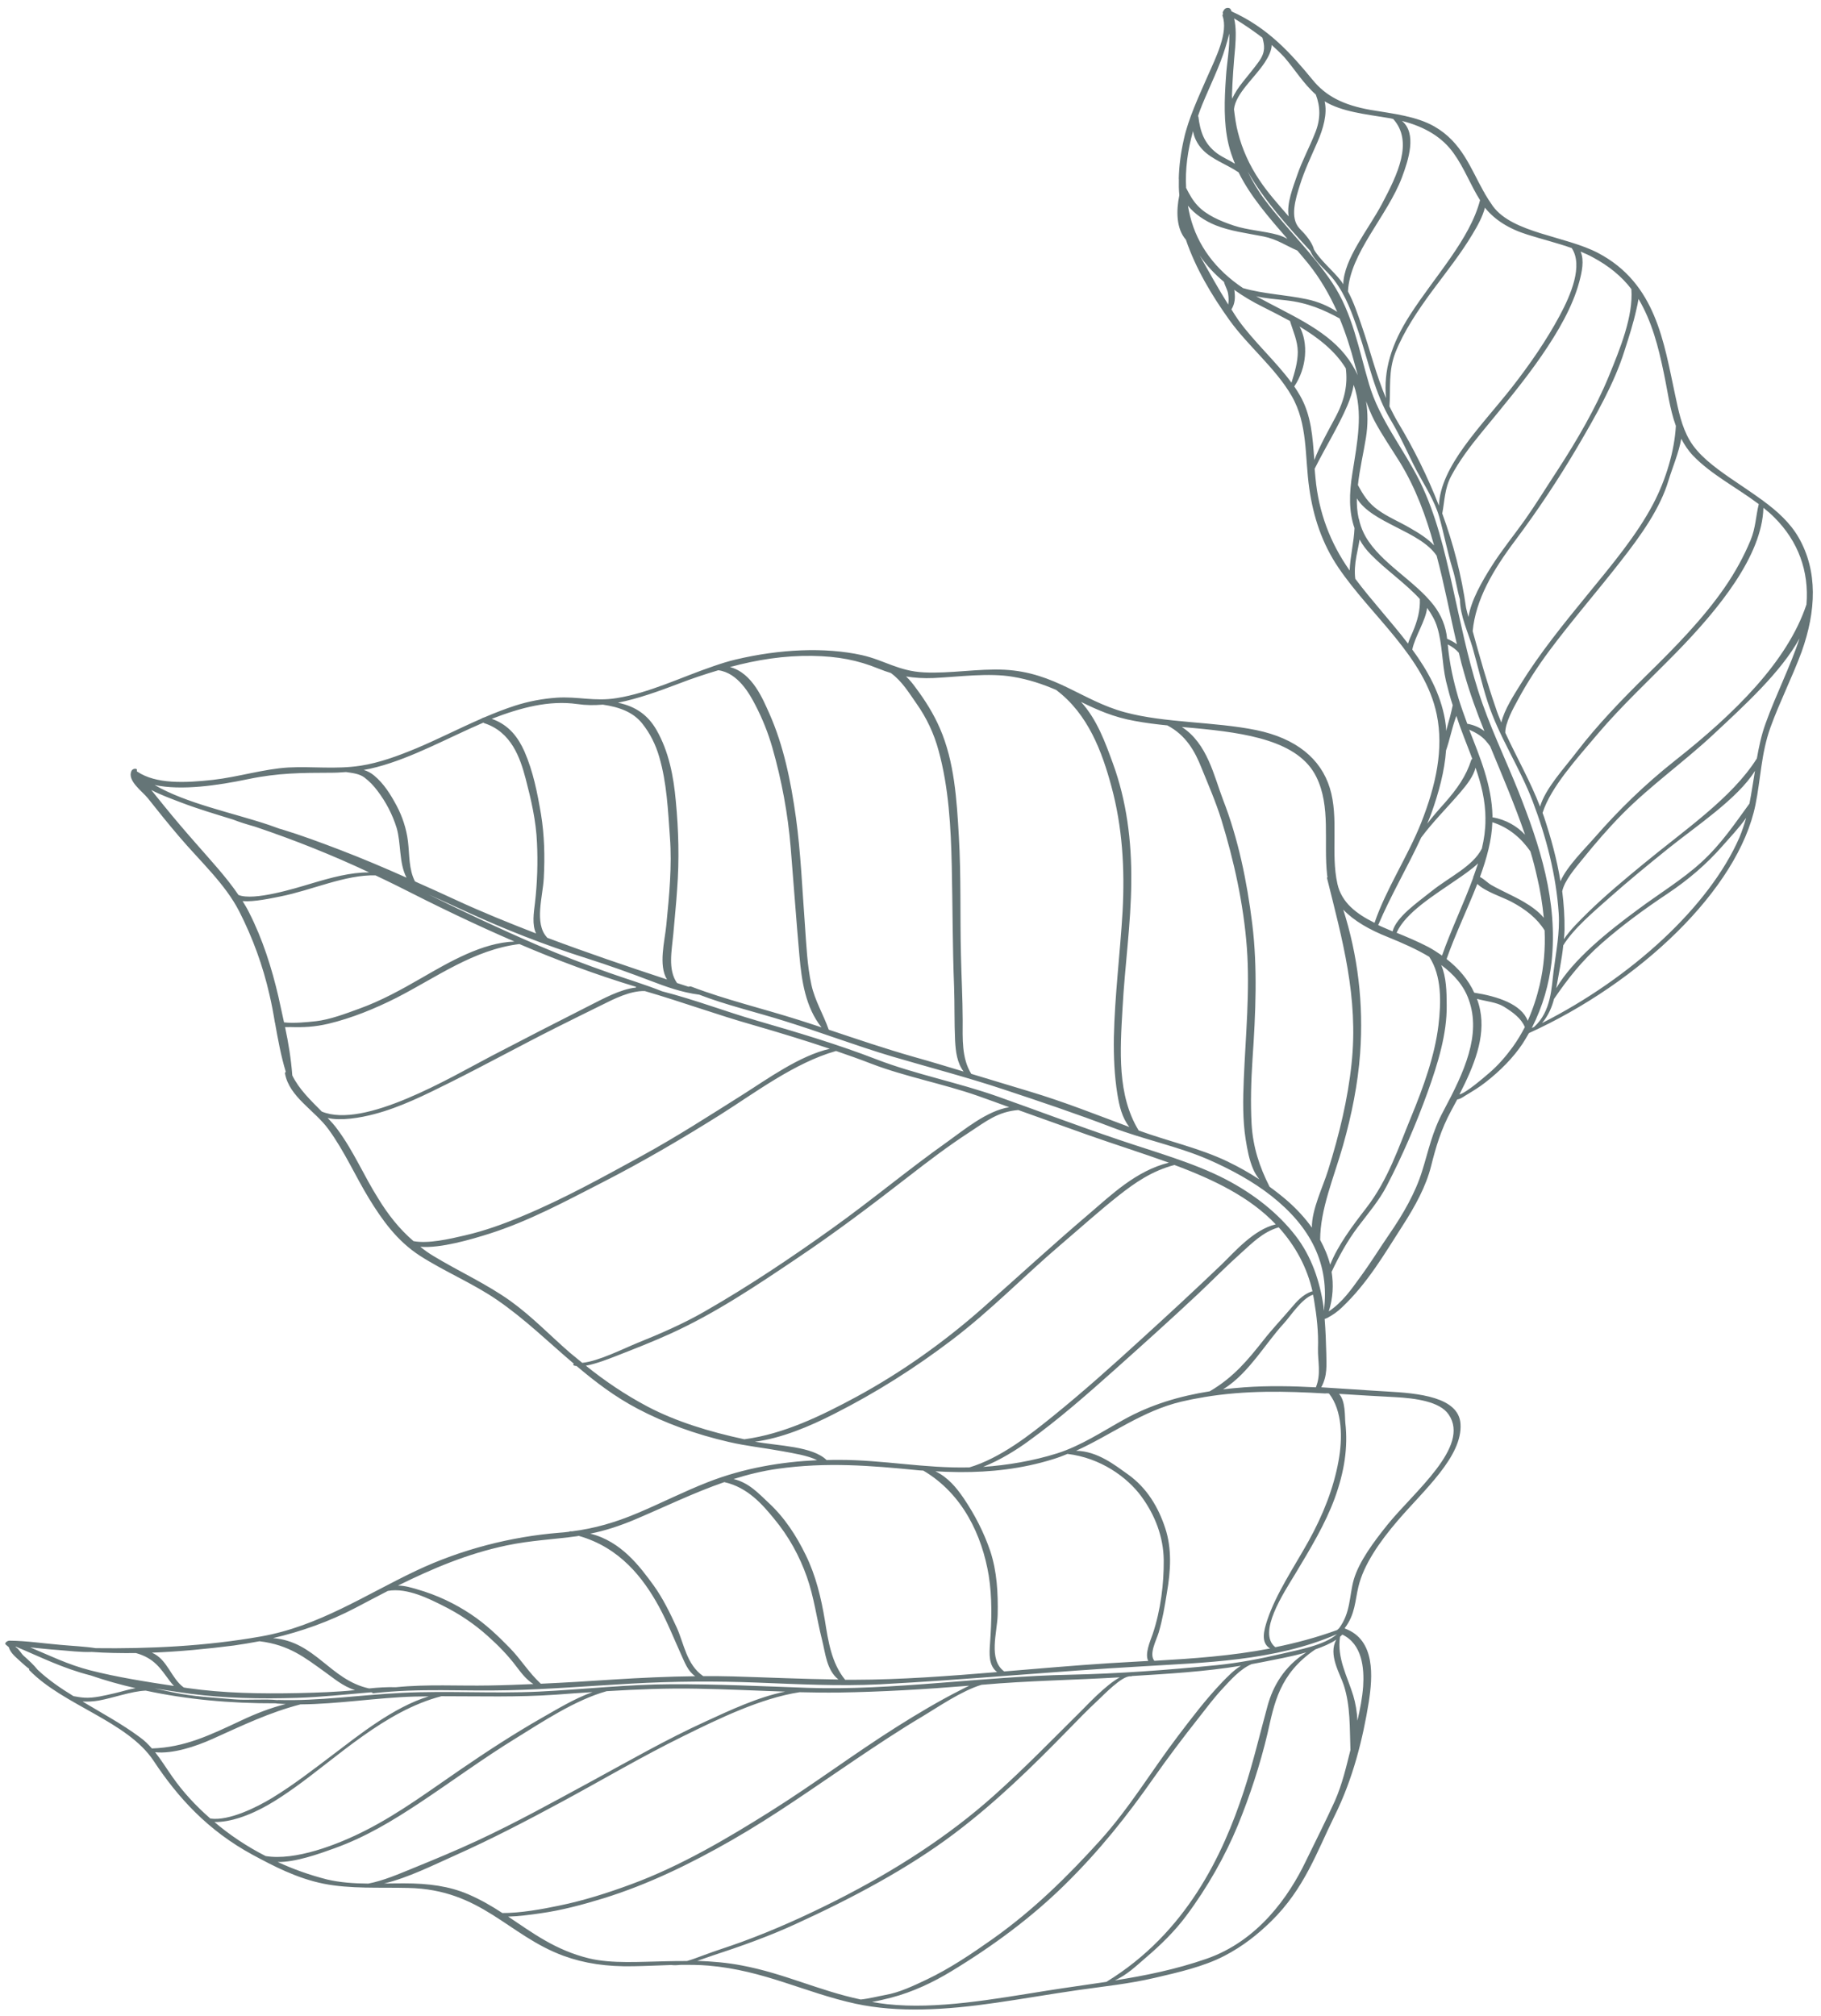 <svg width="159" height="176" viewBox="0 0 159 176" fill="none" xmlns="http://www.w3.org/2000/svg">
<path d="M157.041 46.912C156.311 45.648 155.197 44.629 153.931 43.704C153.922 43.681 153.895 43.664 153.873 43.659C152.948 42.99 151.968 42.34 151.006 41.684C149.65 40.74 148.292 39.731 147.527 38.427C146.814 37.209 146.552 35.813 146.257 34.442C145.273 29.882 144.592 24.739 139.537 22.084C136.681 20.589 132.079 20.359 130.349 17.994C130.092 17.63 129.853 17.259 129.633 16.882C129.625 16.859 129.612 16.824 129.603 16.801C129.595 16.778 129.573 16.773 129.568 16.762C128.403 14.701 127.65 12.412 125.228 11.032C123.667 10.15 121.689 9.93 119.669 9.595C117.285 9.17 115.763 8.391 114.6 6.958C112.706 4.653 110.72 2.434 107.533 0.994C107.508 0.925 107.482 0.855 107.439 0.793C107.37 0.661 107.032 0.64 106.897 0.834C106.761 1.027 106.728 1.105 106.792 1.225C106.746 1.268 106.726 1.328 106.748 1.386C107.256 2.835 106.183 4.981 105.47 6.588C104.661 8.441 103.765 10.338 103.363 12.173C103.103 13.328 102.948 14.483 102.924 15.604C102.928 15.616 102.932 15.627 102.932 15.627C102.92 16.103 102.926 16.572 102.973 17.039C102.69 18.411 102.7 19.965 103.546 20.925C104.394 23.416 105.786 25.759 107.345 27.938C108.982 30.219 111.373 32.133 112.768 34.541C114.207 37.012 113.918 39.839 114.317 42.624C114.668 45.113 115.443 47.46 116.868 49.556C119.737 53.795 124.412 57.335 125.448 62.373C126.07 65.378 125.386 68.533 124.09 71.819C122.929 74.742 121.011 77.627 120.017 80.555C118.432 79.773 117.145 78.79 116.78 77.17C116.168 74.476 116.927 71.412 116.11 68.78C115.322 66.228 113.167 64.45 109.687 63.732C106.008 62.982 101.708 63.126 98.179 62.164C94.467 61.151 92.126 58.695 87.709 58.463C85.44 58.35 82.966 58.808 80.697 58.695C78.45 58.587 77.212 57.626 75.257 57.188C72.024 56.471 68.051 56.666 64.255 57.568C63.588 57.72 62.924 57.936 62.265 58.163L62.246 58.17C59.44 59.129 56.678 60.491 53.83 60.942C51.902 61.254 50.448 60.777 48.596 60.904C47.391 60.991 46.19 61.207 44.972 61.599C44.067 61.89 43.202 62.233 42.345 62.598C42.213 62.633 42.09 62.691 41.971 62.761C40.084 63.581 38.261 64.521 36.347 65.325C34.788 65.972 33.136 66.588 31.475 66.842C29.284 67.171 27.303 66.886 25.176 66.996C23.036 67.123 20.777 67.83 18.598 68.076C16.12 68.353 13.615 68.443 12.006 67.369C11.983 67.364 11.979 67.353 11.957 67.348C11.944 67.313 11.945 67.26 11.955 67.231C11.987 67.036 11.594 67.088 11.494 67.268C11.044 68.126 12.449 69.092 12.912 69.681C13.794 70.799 14.699 71.921 15.636 73.018C17.448 75.156 19.661 77.148 20.898 79.575C22.071 81.881 22.96 84.317 23.532 86.843C23.719 87.638 23.87 88.447 24.002 89.262C24.006 89.274 24.006 89.274 24.011 89.285C24.011 89.285 24.011 89.285 24.015 89.297C24.271 90.734 24.532 92.183 24.953 93.56C24.907 93.603 24.864 93.658 24.886 93.715C25.262 95.763 27.478 96.917 28.685 98.583C30.092 100.515 31.016 102.651 32.245 104.662C33.363 106.478 34.655 108.322 36.678 109.625C38.807 110.993 41.315 112.04 43.38 113.458C45.857 115.157 47.889 117.163 50.1 119.038C50.04 119.099 50.029 119.182 50.141 119.206C50.19 119.228 50.276 119.236 50.339 119.239C51.95 120.6 53.644 121.905 55.686 122.978C58.062 124.23 60.729 125.206 63.656 125.877C65.144 126.224 66.732 126.39 68.28 126.675C69.254 126.856 70.52 127.048 71.353 127.463C68.229 127.609 64.978 128.142 61.836 129.368C59.741 130.185 57.777 131.19 55.721 132.059C53.721 132.907 51.908 133.425 49.936 133.674C49.896 133.676 49.851 133.666 49.81 133.668C49.77 133.669 49.733 133.683 49.701 133.708C49.407 133.75 49.108 133.78 48.806 133.799C44.658 134.136 40.293 135.233 36.336 137.109C31.887 139.218 27.813 141.961 22.813 142.845C17.93 143.712 12.997 143.93 8.354 143.872C7.37 143.721 6.303 143.679 5.277 143.583C3.788 143.459 2.365 143.233 0.832 143.217C0.625 143.214 0.357 143.443 0.503 143.56C0.596 143.643 0.684 143.716 0.772 143.788C0.903 144.316 1.466 144.726 1.875 145.113C2.091 145.309 2.307 145.505 2.559 145.687C2.536 145.735 2.534 145.788 2.587 145.821C5.554 148.859 11.118 150.256 13.407 153.699C15.53 156.914 18.149 159.792 22.058 161.91C23.882 162.893 25.924 163.966 28.261 164.434C30.576 164.897 33.118 164.741 35.637 164.802C42.041 164.937 44.351 168.948 49.212 170.732C51.043 171.398 52.984 171.683 55.298 171.637C56.385 171.619 57.5 171.565 58.601 171.53C58.839 171.56 59.105 171.555 59.381 171.519C60.225 171.512 61.05 171.512 61.86 171.583C66.714 171.995 70.272 173.941 74.688 174.906C78.428 175.712 82.587 175.463 86.936 174.83C89.308 174.488 91.712 174.067 94.084 173.725C96.319 173.406 98.548 173.181 100.811 172.655C102.788 172.195 105.097 171.679 106.915 170.728C108.528 169.89 109.821 168.855 110.977 167.727C113.913 164.862 115.006 161.584 116.527 158.517C118.143 155.258 118.998 151.779 119.516 148.567C119.852 146.377 120.118 143.153 117.447 142.165C117.443 142.154 117.421 142.149 117.412 142.126C118.335 140.925 118.312 139.73 118.609 138.51C119.063 136.59 120.458 134.589 122.005 132.781C124.287 130.103 127.725 127.147 127.523 124.277C127.353 121.945 123.849 121.615 121.07 121.465C119.175 121.358 117.285 121.211 115.367 121.1C115.921 120.074 115.813 119.158 115.806 118.179C115.783 117.154 115.741 116.136 115.663 115.13C115.722 115.122 115.758 115.109 115.809 115.077C115.827 115.071 115.845 115.064 115.881 115.051C116.366 114.795 116.793 114.495 117.158 114.14C119.445 111.983 120.941 109.357 122.457 107.01C123.564 105.298 124.515 103.55 124.951 101.808C125.372 100.136 125.808 98.617 126.721 96.936C126.891 96.612 127.066 96.299 127.237 95.975L127.255 95.969C127.273 95.962 127.295 95.967 127.332 95.954C127.526 95.922 127.907 95.665 127.939 95.64C128.548 95.274 129.176 94.901 129.719 94.467C131.02 93.455 132.131 92.317 132.933 91.121C133.13 90.814 133.323 90.495 133.498 90.182C143.177 85.784 151.771 77.622 153.274 70.269C153.742 67.992 153.762 65.786 154.592 63.482C155.382 61.296 156.497 59.096 157.306 56.903C158.582 53.336 158.738 49.864 157.041 46.912ZM153.567 44.007C153.306 45.044 153.303 46.053 152.856 47.145C152.275 48.548 151.522 49.935 150.577 51.3C148.728 53.977 146.311 56.456 143.773 58.94C141.572 61.105 139.479 63.282 137.702 65.593C136.545 67.114 134.952 68.795 134.469 70.411C133.619 68.196 132.427 66.119 131.435 63.968C131.412 63.114 132.135 61.816 132.556 61.047C133.318 59.631 134.242 58.207 135.264 56.826C137.216 54.203 139.454 51.633 141.477 49.036C143.308 46.706 144.968 44.359 145.689 41.925C146.018 40.849 146.584 39.517 146.8 38.3C147.075 38.828 147.4 39.324 147.835 39.78C149.403 41.419 151.686 42.587 153.567 44.007ZM145.265 32.515C145.596 34.042 145.784 35.688 146.328 37.177C146.21 39.34 145.474 41.846 144.342 43.999C142.93 46.687 140.749 49.302 138.65 51.861C136.51 54.474 134.42 57.056 132.76 59.743C132.229 60.604 131.338 61.95 131.088 63.075C130.914 62.654 130.74 62.234 130.607 61.811C129.846 59.616 129.205 57.351 128.586 55.091C128.849 52.365 130.312 49.816 132.341 47.125C134.325 44.478 136.13 41.738 137.723 39.037C139.363 36.24 140.948 33.463 141.836 30.639C142.223 29.438 142.609 28.237 142.874 27.041C142.95 26.739 143.016 26.414 143.065 26.095C144.241 28.073 144.803 30.289 145.265 32.515ZM142.442 25.237C142.621 27.592 141.467 30.421 140.463 32.868C139.338 35.608 137.693 38.446 135.933 41.143C135.005 42.554 134.139 43.97 133.148 45.379C132.18 46.739 131.081 48.083 130.221 49.456C129.423 50.716 128.437 52.424 128.22 53.864C128.146 53.603 128.067 53.331 128.011 53.064C127.614 50.225 126.899 47.477 125.93 44.822C126.137 43.751 126.129 42.655 126.702 41.569C127.398 40.255 128.341 38.995 129.369 37.743C131.184 35.536 133.053 33.31 134.602 31.056C136.058 28.942 137.322 26.753 137.896 24.594C138.115 23.781 138.349 22.727 138.008 21.962C138.373 22.117 138.739 22.271 139.077 22.462C140.46 23.2 141.605 24.129 142.442 25.237ZM133.383 20.485C134.667 20.892 136.002 21.216 137.235 21.656C138.247 23.183 137.159 25.74 136.188 27.546C135.034 29.695 133.606 31.774 131.975 33.861C129.324 37.223 125.76 40.684 125.64 44.142C124.662 41.634 123.462 39.194 122.051 36.856C121.783 36.404 121.552 35.94 121.32 35.475C121.432 33.916 121.204 32.39 121.846 30.756C122.578 28.918 123.792 27.101 125.104 25.326C126.308 23.709 127.58 22.107 128.564 20.452C129.016 19.711 129.46 18.895 129.655 18.13C130.521 19.201 131.755 19.98 133.383 20.485ZM126.935 13.392C127.858 14.677 128.398 16.155 129.23 17.474C128.336 20.901 125.311 24.086 123.138 27.457C121.439 30.093 120.8 32.354 121.018 34.761C120.15 32.722 119.632 30.569 118.897 28.443C118.548 27.432 118.21 26.391 117.697 25.44C117.859 22.097 121.147 18.842 122.414 15.475C122.999 13.913 123.72 11.648 122.413 10.556C124.438 11.072 125.952 11.998 126.935 13.392ZM121.269 10.306C121.4 10.323 121.534 10.353 121.65 10.389C123.426 12.37 122.033 15.221 120.664 17.802C119.48 20.04 117.337 22.588 117.285 24.819C117.229 24.722 117.172 24.624 117.098 24.534C116.391 23.614 115.321 22.775 114.737 21.797C114.547 21.108 114.017 20.503 113.459 19.935C112.603 19.005 113.118 17.364 113.501 16.152C113.889 14.898 114.475 13.677 115.025 12.416C115.542 11.232 115.913 9.932 115.661 8.847C117.171 9.761 119.226 9.966 121.269 10.306ZM114.887 8.253C115.285 9.285 115.334 10.38 114.82 11.627C114.338 12.85 113.685 14.056 113.266 15.282C112.916 16.3 112.319 17.774 112.521 18.891C111.627 17.856 110.693 16.824 109.955 15.706C109.095 14.424 108.467 13.044 108.094 11.571C107.917 10.916 107.831 10.228 107.744 9.539C107.893 8.138 109.568 6.793 110.45 5.424C110.769 4.941 111.026 4.403 111.038 3.927C111.409 4.263 111.783 4.61 112.121 4.971C113.046 6.034 113.789 7.28 114.887 8.253ZM107.756 1.606C108.631 2.137 109.456 2.7 110.229 3.294C110.411 3.96 110.51 4.513 109.957 5.316C109.522 5.933 109.016 6.524 108.536 7.131C108.14 7.629 107.789 8.136 107.596 8.625C107.585 8.538 107.574 8.45 107.567 8.374C107.611 6.971 107.715 5.56 107.85 4.123C107.908 3.265 107.948 2.413 107.756 1.606ZM107.003 4.119C107.13 3.732 107.23 3.329 107.331 2.926C107.389 4.161 107.116 5.503 107.045 6.72C106.904 8.708 106.831 10.71 107.262 12.568C107.4 13.172 107.606 13.738 107.831 14.297C107.343 13.978 106.74 13.74 106.258 13.379C105.121 12.525 104.792 11.455 104.635 10.178C104.631 10.166 104.622 10.143 104.6 10.138C104.708 9.811 104.833 9.477 104.963 9.155C105.65 7.478 106.5 5.794 107.003 4.119ZM104.17 11.447C104.272 12.064 104.578 12.619 105.012 13.075C105.816 13.92 107.131 14.356 108.146 15.045C109.183 17.152 110.805 18.994 112.412 20.854C112.154 20.713 111.882 20.59 111.582 20.503C110.365 20.162 108.915 20.09 107.739 19.695C106.518 19.29 105.337 18.766 104.595 17.977C104.129 17.493 103.85 16.954 103.566 16.404C103.476 14.801 103.694 13.138 104.17 11.447ZM133.394 89.108C132.845 87.66 130.779 86.975 128.722 86.653C128.21 85.532 127.378 84.553 126.308 83.714C127.066 81.553 128.137 79.343 128.99 77.161C129.69 77.834 131.135 78.288 131.923 78.694C133.2 79.366 134.212 80.161 134.866 81.217C134.935 82.762 134.813 84.35 134.438 85.979C134.196 87.01 133.858 88.062 133.394 89.108ZM128.665 76.495C128.651 76.513 128.618 76.537 128.631 76.572C128.631 76.572 128.635 76.584 128.64 76.595C127.816 78.859 126.697 81.164 125.91 83.415C125.524 83.15 125.143 82.896 124.707 82.663C123.839 82.208 122.889 81.809 121.943 81.422C122.723 79.659 125.241 78.137 127.151 76.812C127.729 76.418 128.472 75.911 129.058 75.369C128.927 75.744 128.796 76.12 128.665 76.495ZM134.795 80.118C134.344 79.563 133.68 79.099 133.049 78.727C132.156 78.203 131.134 77.778 130.223 77.26C129.885 77.069 129.601 76.742 129.222 76.553C129.809 74.938 130.255 73.336 130.304 71.774C131.82 72.254 132.886 73.252 133.625 74.317C133.846 75.034 134.035 75.777 134.201 76.514C134.482 77.68 134.677 78.892 134.795 80.118ZM126.41 56.252C126.793 56.452 127.125 56.684 127.379 56.984C127.517 57.588 127.673 58.185 127.848 58.776C128.331 60.496 128.943 62.17 129.609 63.824C129.202 63.502 128.689 63.283 128.115 63.179C127.853 62.463 127.592 61.748 127.363 61.007C126.906 59.473 126.554 57.887 126.41 56.252ZM128.282 63.694C128.848 63.945 129.341 64.223 129.727 64.658C129.867 64.816 129.99 64.981 130.112 65.145C131.169 67.703 132.263 70.248 133.157 72.865C132.473 72.121 131.478 71.542 130.31 71.34C130.302 71.317 130.308 71.276 130.317 71.246C130.251 68.522 129.23 66.121 128.282 63.694ZM127.209 56.235C126.956 56.052 126.672 55.895 126.355 55.762C126.252 54.687 125.848 53.696 125.181 52.828C123.508 50.678 120.584 49.168 119.245 46.857C119.017 46.456 118.842 46.035 118.723 45.595C118.695 45.461 118.667 45.328 118.62 45.201C118.503 44.655 118.459 44.082 118.474 43.501C119.785 45.678 123.992 46.353 125.439 48.507C126.123 51.058 126.602 53.67 127.209 56.235ZM119.715 48.425C120.998 49.736 122.705 50.906 123.972 52.288C124.016 53.253 123.776 54.178 123.33 55.218C123.206 55.499 123.043 55.846 122.94 56.184C121.478 54.271 119.784 52.456 118.336 50.525C118.257 49.913 118.305 49.254 118.436 48.539C118.53 48.06 118.641 47.575 118.712 47.091C118.966 47.56 119.293 48.004 119.715 48.425ZM125.214 47.608C124.67 47.022 123.893 46.533 123.138 46.103C122.218 45.562 121.174 45.132 120.333 44.523C119.442 43.893 119.014 43.173 118.567 42.342C118.709 40.981 119.047 39.589 119.267 38.213C119.443 37.115 119.443 36.042 119.276 35.017C119.486 35.595 119.711 36.154 119.995 36.704C120.662 37.965 121.484 39.144 122.237 40.36C123.623 42.628 124.516 45.076 125.214 47.608ZM109.679 25.856C110.495 26.055 111.404 26.116 112.308 26.218C114.2 26.429 115.605 27.055 116.97 27.799C117.505 29.095 117.935 30.443 118.301 31.84C118.393 32.147 118.462 32.449 118.553 32.756C118.262 32.129 117.899 31.529 117.444 30.962C115.595 28.668 112.547 27.439 109.679 25.856ZM114.087 26.117C112.275 25.732 110.288 25.66 108.556 25.154C108.556 25.154 108.538 25.16 108.534 25.149C106.131 23.54 104.557 21.433 103.918 18.892C103.845 18.578 103.776 18.277 103.721 17.956C104.315 18.681 105.171 19.272 106.139 19.664C107.42 20.178 108.845 20.351 110.312 20.64C111.514 20.881 112.302 21.457 113.279 21.872C113.576 22.235 113.892 22.59 114.194 22.964C115.286 24.319 116.094 25.738 116.759 27.222C116.001 26.727 115.114 26.331 114.087 26.117ZM107.236 25.662C107.282 25.959 107.292 26.269 107.244 26.588C106.355 25.172 105.562 23.735 104.747 22.292C105.329 23.152 106.04 23.913 106.87 24.605C106.96 24.964 107.186 25.3 107.236 25.662ZM108.133 27.951C107.916 27.638 107.721 27.33 107.522 27.01C107.832 26.504 107.854 25.999 107.799 25.509C107.796 25.444 107.789 25.368 107.763 25.299C108.516 25.835 109.338 26.334 110.268 26.792C111.074 27.191 111.866 27.608 112.636 28.021C112.902 28.918 113.309 29.751 113.316 30.73C113.311 31.621 113.05 32.489 112.765 33.404C111.375 31.517 109.514 29.867 108.133 27.951ZM113.499 34.51C113.339 34.241 113.183 33.984 113.009 33.733C114.106 32.103 114.251 29.957 113.471 28.501C115.137 29.502 116.587 30.648 117.509 32.156C117.685 33.544 117.43 34.88 116.597 36.44C115.935 37.676 115.231 38.915 114.758 40.16C114.614 38.185 114.51 36.26 113.499 34.51ZM114.862 41.745C114.842 41.464 114.804 41.19 114.788 40.921C115.705 39.082 116.852 37.25 117.643 35.404C117.897 34.801 118.102 34.177 118.198 33.592C119.047 36.03 118.513 38.58 118.078 41.343C117.8 43.067 117.764 44.663 118.268 46.101C118.219 47.323 117.884 48.61 117.845 49.802C116.135 47.377 115.138 44.706 114.862 41.745ZM123.315 56.702C123.538 55.56 124.483 54.195 124.607 53.064C124.985 53.593 125.31 54.142 125.492 54.755C125.951 56.236 125.904 57.915 126.253 59.437C126.433 60.156 126.609 60.864 126.844 61.563C126.71 62.214 126.535 62.866 126.343 63.525C126.313 63.614 126.307 63.709 126.281 63.809C126.263 63.476 126.226 63.149 126.171 62.829C125.769 60.542 124.674 58.56 123.315 56.702ZM126.261 65.505C126.582 64.576 126.749 63.678 127.07 62.749C127.104 62.672 127.133 62.582 127.163 62.493C127.26 62.759 127.338 63.031 127.431 63.285C127.435 63.296 127.444 63.319 127.448 63.331C127.494 63.458 127.536 63.574 127.583 63.7C127.895 64.555 128.243 65.396 128.555 66.25C128.5 66.27 128.472 66.306 128.463 66.336C128.022 67.727 127.254 68.845 126.084 70.162C125.555 70.748 125.063 71.32 124.615 71.902C124.735 71.609 124.86 71.329 124.962 71.043C125.636 69.161 126.134 67.304 126.261 65.505ZM124.088 73.115C125.083 71.77 126.355 70.508 127.484 69.193C128.092 68.486 128.666 67.741 128.833 67.012C129.334 68.439 129.702 69.9 129.703 71.484C129.693 71.513 129.687 71.555 129.7 71.589C129.703 71.994 129.67 72.411 129.619 72.836C129.563 73.249 129.485 73.656 129.389 74.071C128.615 75.623 126.54 76.551 124.961 77.821C123.7 78.831 121.933 80.038 121.59 81.302C121.171 81.115 120.738 80.946 120.337 80.752C121.421 78.184 122.914 75.663 124.088 73.115ZM121.221 81.816C122.479 82.325 123.71 82.87 124.793 83.521C125.896 85.186 125.837 87.51 125.597 89.508C125.278 92.137 124.307 94.847 123.202 97.527C122.127 100.118 121.225 102.959 119.276 105.476C118.069 107.029 116.795 108.738 116.144 110.402C115.951 109.648 115.649 108.934 115.27 108.235C115.266 105.567 116.473 102.771 117.26 100.011C118.027 97.31 118.565 94.601 118.758 91.966C119.077 87.584 118.548 83.368 117.287 79.406C118.223 80.386 119.556 81.155 121.221 81.816ZM114.926 67.799C116.226 70.399 115.552 73.523 115.88 76.4C115.879 76.453 115.896 76.499 115.912 76.545C115.884 76.582 115.856 76.618 115.869 76.653C117.182 81.943 118.635 87.052 118.01 92.855C117.688 95.929 116.942 99.028 115.961 102.16C115.528 103.574 114.516 105.605 114.549 107.163C113.957 106.333 113.241 105.56 112.478 104.884C111.962 104.431 111.414 104.003 110.852 103.593C109.963 101.838 109.402 100.132 109.282 98.109C109.181 96.248 109.238 94.37 109.363 92.453C109.636 88.454 109.813 84.477 109.338 80.633C108.882 76.953 108.12 73.228 106.791 69.814C105.996 67.749 105.432 64.906 103.192 63.461C103.556 63.498 103.898 63.53 104.258 63.556C108.828 63.98 113.369 64.664 114.926 67.799ZM114.538 112.728C113.733 113.009 113.199 113.636 112.752 114.165C111.944 115.115 111.063 116.038 110.304 117.009C108.962 118.702 107.738 120.209 105.633 121.449C103.039 121.86 100.5 122.591 98.085 123.943C96.233 124.973 94.357 126.221 92.284 126.873C90.23 127.518 87.939 127.91 85.843 128.047C87.341 127.461 88.881 126.48 89.791 125.807C92.469 123.875 94.904 121.729 97.27 119.622C99.743 117.411 102.23 115.181 104.627 112.932C105.87 111.759 107.041 110.559 108.333 109.407C109.297 108.545 110.251 107.542 111.65 107.136C113.141 108.789 114.135 110.664 114.605 112.743C114.579 112.726 114.556 112.721 114.538 112.728ZM99.66 130.63C100.854 132.261 101.586 134.153 101.611 136.198C101.627 138.22 101.356 140.531 100.644 142.649C100.421 143.28 99.937 144.385 100.26 144.987C99.086 145.049 97.935 145.116 96.765 145.19C93.762 145.384 90.725 145.655 87.68 145.904C86.268 144.862 87.076 142.5 87.111 140.956C87.155 139.043 87.045 137.16 86.468 135.408C85.91 133.767 85.123 132.235 84.137 130.777C83.519 129.877 82.798 128.976 81.671 128.432C82.284 128.47 82.91 128.49 83.532 128.498C83.636 128.5 83.739 128.501 83.843 128.503C86.467 128.513 89.211 128.23 91.933 127.38C92.36 127.251 92.797 127.091 93.207 126.915C96.098 127.26 98.427 128.948 99.66 130.63ZM116.736 142.648C115.629 143.627 113.397 144.011 111.954 144.354C110.035 144.806 108.124 145.164 106.234 145.357C101.913 145.784 97.635 146.103 93.417 146.19C85.838 146.341 77.939 147.59 70.501 147.335C66.55 147.195 62.623 147.006 58.606 147.021C54.814 147.032 50.911 147.475 47.06 147.664C43.025 147.856 39.168 147.576 35.114 147.774C31.484 147.948 27.809 148.505 24.282 148.393C24.263 148.4 24.263 148.4 24.245 148.406C23.044 148.282 21.616 148.438 20.424 148.336C18.655 148.184 16.827 148.093 15.172 147.742C14.616 147.631 14.056 147.508 13.495 147.386C14.524 147.547 15.552 147.708 16.594 147.85C19.605 148.243 22.683 148.31 25.927 148.211C28.048 148.143 30.191 147.91 32.333 147.73C32.374 147.728 32.437 147.731 32.477 147.729C32.494 147.776 32.529 147.815 32.629 147.805C36.608 147.346 40.451 147.644 44.336 147.547C47.895 147.464 51.501 147.168 55.099 146.967C58.861 146.758 62.504 146.736 66.126 146.879C69.639 147.009 73.178 147.208 76.826 147.028C84.397 146.632 92.049 145.892 99.63 145.466C105.036 145.127 111.292 145.028 116.736 142.648ZM113.111 107.858C111.596 105.913 109.523 104.249 107.027 102.949C104.201 101.482 100.856 100.57 97.651 99.477C94.097 98.276 90.65 96.97 87.142 95.726C83.728 94.512 79.865 93.764 76.525 92.471C73.185 91.178 69.713 90.144 66.136 89.107C63.299 88.286 60.7 87.272 57.811 86.534C56.36 85.952 54.763 85.475 53.27 84.947C51.094 84.185 48.986 83.385 46.93 82.5C43.674 81.098 40.533 79.615 37.438 78.089C38.548 78.586 39.64 79.09 40.754 79.599C44.075 81.122 47.521 82.48 51.207 83.647C53.143 84.261 54.998 84.931 56.842 85.632C58.137 86.127 59.495 86.626 61.054 86.828C63.385 87.731 66.025 88.35 68.472 89.118C71.684 90.117 74.729 91.282 77.969 92.245C81.205 93.196 84.488 94.052 87.635 95.1C90.85 96.164 94.002 97.224 97.097 98.41C99.785 99.444 102.839 100.069 105.435 101.188C107.495 102.085 109.43 103.145 111.025 104.407C114.389 107.065 116.128 110.303 115.591 114.424C115.571 114.314 115.569 114.196 115.568 114.079C115.242 111.83 114.517 109.674 113.111 107.858ZM51.426 87.806C48.571 89.254 45.72 90.713 42.896 92.189C39.346 94.049 31.796 98.572 28.097 97.031C27.117 96.041 26.105 95.076 25.522 93.876C25.414 92.45 25.188 91.04 24.89 89.658C25.015 89.664 25.178 89.657 25.363 89.655C26.489 89.689 27.464 89.647 28.662 89.367C30.712 88.879 32.74 88.048 34.621 87.099C38.116 85.312 41.342 82.904 45.35 82.409C48.601 83.8 51.973 85.068 55.544 86.145C55.53 86.163 55.534 86.175 55.524 86.205C54.154 86.352 52.663 87.184 51.426 87.806ZM21.761 79.678C21.59 79.322 21.387 78.991 21.183 78.66C22.204 78.745 23.71 78.404 24.48 78.254C27.195 77.721 30.156 76.338 32.783 76.413C33.433 76.725 34.079 77.025 34.711 77.344C38.032 79.037 41.417 80.679 44.918 82.188C42.106 82.285 39.218 83.981 36.798 85.375C35.059 86.376 33.275 87.368 31.323 88.067C30.158 88.493 28.779 89.01 27.59 89.143C26.817 89.229 25.641 89.344 24.801 89.245C24.63 88.496 24.474 87.729 24.308 86.992C23.722 84.484 22.938 81.996 21.761 79.678ZM99.08 62.934C100.009 63.105 100.961 63.228 101.924 63.322C103.557 64.178 104.341 65.592 104.909 67.034C105.516 68.526 106.159 70.005 106.639 71.544C107.742 75.132 108.584 78.907 108.87 82.741C109.149 86.499 108.762 90.356 108.601 94.209C108.525 95.978 108.498 97.767 108.766 99.462C108.91 100.364 109.076 101.272 109.438 102.095C109.574 102.411 109.757 102.685 109.958 102.952C109.066 102.375 108.128 101.84 107.13 101.367C104.756 100.232 101.994 99.618 99.425 98.685C97.533 95.595 97.799 91.69 98.015 87.987C98.211 84.343 98.752 80.626 98.776 77.019C98.818 73.406 98.366 69.907 97.173 66.64C96.519 64.85 95.796 62.812 94.388 61.272C95.821 61.978 97.248 62.608 99.08 62.934ZM81.496 59.188C83.807 59.077 86.296 58.718 88.428 59.077C89.834 59.31 91.059 59.726 92.209 60.222C95.019 62.323 96.233 65.648 97.049 68.674C97.993 72.163 98.225 75.794 98.017 79.573C97.802 83.223 97.334 86.914 97.256 90.541C97.231 92.225 97.302 93.887 97.563 95.506C97.73 96.53 97.961 97.558 98.612 98.38C95.722 97.303 92.919 96.18 89.885 95.273C88.194 94.766 86.498 94.246 84.807 93.739C83.954 92.362 84.055 90.664 84.056 89.028C84.05 87.146 83.948 85.286 83.906 83.417C83.818 79.956 83.925 76.463 83.723 73.029C83.539 69.812 83.335 66.485 82.069 63.584C81.524 62.318 80.788 61.148 79.942 60.017C79.693 59.676 79.427 59.342 79.114 59.05C79.859 59.171 80.643 59.225 81.496 59.188ZM70.886 57.253C73.189 57.289 74.903 57.631 76.697 58.363C77.058 58.506 77.416 58.637 77.787 58.75C78.774 59.475 79.371 60.488 80.015 61.404C80.907 62.661 81.561 64.058 81.953 65.524C82.84 68.746 83.028 72.198 83.103 75.624C83.181 79.115 83.168 82.64 83.305 86.123C83.36 87.686 83.32 89.27 83.393 90.827C83.449 91.827 83.561 92.755 84.136 93.539C82.699 93.108 81.281 92.671 79.835 92.27C77.279 91.542 74.829 90.709 72.361 89.883C71.899 88.56 71.15 87.355 70.847 85.961C70.479 84.277 70.407 82.497 70.281 80.738C70.045 77.605 69.922 74.445 69.495 71.355C69.056 68.231 68.436 65.121 67.17 62.274C66.64 61.106 65.713 58.736 63.733 58.229C66.098 57.588 68.461 57.222 70.886 57.253ZM59.214 59.696C60.389 59.241 61.566 58.85 62.72 58.507C64.433 58.733 65.459 60.582 65.957 61.552C66.576 62.739 67.076 63.995 67.445 65.287C68.248 68.108 68.796 71.022 69.04 74.007C69.299 77.145 69.521 80.296 69.802 83.438C69.995 85.605 70.328 87.93 71.731 89.681C71.073 89.464 70.416 89.246 69.741 89.034C66.637 88.048 63.338 87.264 60.364 86.125C60.293 86.099 60.212 86.103 60.12 86.136C59.794 86.032 59.463 85.918 59.114 85.81C58.292 84.631 58.659 82.98 58.79 81.532C58.895 80.237 59.041 78.941 59.123 77.642C59.321 75.018 59.251 72.453 59.008 69.925C58.811 67.746 58.397 65.595 57.317 63.712C56.587 62.448 55.539 61.666 53.955 61.342C55.723 60.984 57.456 60.364 59.214 59.696ZM50.408 61.459C51.15 61.568 51.894 61.571 52.635 61.51C54.117 61.727 55.269 62.17 56.052 63.127C56.769 64.017 57.257 65.016 57.564 66.082C58.223 68.34 58.325 70.71 58.495 73.095C58.684 75.591 58.433 78.181 58.178 80.761C58.044 82.144 57.472 84.25 58.238 85.501C54.697 84.335 51.188 83.143 47.767 81.854C47.763 81.842 47.758 81.831 47.754 81.819C46.631 80.607 47.399 78.246 47.48 76.66C47.582 74.738 47.534 72.911 47.238 71.082C46.916 69.185 46.553 67.342 45.786 65.581C45.257 64.413 44.474 63.286 42.936 62.748C45.45 61.778 47.928 61.108 50.408 61.459ZM42.211 63.078C42.238 63.095 42.242 63.106 42.268 63.123C44.652 63.888 45.415 66.148 45.897 67.974C46.369 69.777 46.809 71.658 46.886 73.566C46.969 75.263 46.915 77.036 46.713 78.798C46.605 79.688 46.439 80.703 46.807 81.485C44.427 80.561 42.08 79.613 39.82 78.567C38.63 78.02 37.44 77.473 36.236 76.944C35.686 75.889 35.763 74.631 35.622 73.453C35.492 72.362 35.132 71.263 34.615 70.301C34.107 69.361 33.536 68.418 32.648 67.682C32.356 67.449 32.076 67.302 31.754 67.211C32.143 67.147 32.524 67.06 32.919 66.956C36.042 66.129 39.125 64.402 42.211 63.078ZM21.688 68.008C24.276 67.468 26.378 67.46 28.83 67.454C29.286 67.458 29.751 67.432 30.212 67.394C30.8 67.481 31.38 67.544 31.805 67.859C32.261 68.203 32.63 68.592 32.952 69.024C33.707 70.017 34.266 71.096 34.629 72.258C35.028 73.578 34.821 75.328 35.496 76.613C33.575 75.757 31.621 74.927 29.607 74.157C27.977 73.536 26.329 72.921 24.611 72.397C24.544 72.382 24.472 72.356 24.405 72.341C24.097 72.231 23.788 72.121 23.48 72.011C20.283 70.941 16.277 70.14 13.5 68.525C15.85 69.027 19.005 68.569 21.688 68.008ZM14.333 70.353C13.957 69.888 13.581 69.424 13.205 68.959C14.046 69.398 15.02 69.749 15.86 70.07C17.298 70.618 18.824 71.069 20.336 71.537C20.939 71.775 21.587 71.97 22.254 72.158C25.759 73.338 29.071 74.667 32.234 76.155C30.621 76.142 28.932 76.602 27.164 77.13C25.788 77.541 22.157 78.671 20.822 78.124C19.753 76.552 18.401 75.109 17.122 73.64C16.171 72.561 15.234 71.464 14.333 70.353ZM29.473 98.596C29.221 98.243 28.914 97.91 28.611 97.589C29.762 97.862 31.474 97.577 32.695 97.249C34.974 96.653 37.171 95.549 39.248 94.516C42.39 92.95 45.431 91.277 48.569 89.7C49.875 89.04 51.171 88.409 52.482 87.76C53.633 87.183 55.026 86.478 56.297 86.511C59.528 87.451 62.579 88.575 65.824 89.496C68.085 90.149 70.29 90.822 72.454 91.55C69.806 92.151 66.953 94.226 64.891 95.528C61.972 97.366 59.084 99.232 55.989 100.925C52.688 102.732 49.221 104.652 45.694 106.123C44.049 106.816 42.338 107.44 40.605 107.838C39.199 108.168 37.39 108.58 36.106 108.342C34.844 107.259 33.866 105.993 33.048 104.657C31.787 102.671 30.899 100.522 29.473 98.596ZM37.863 109.65C37.441 109.399 37.051 109.122 36.698 108.833C38.466 108.985 41.165 108.183 42.683 107.707C46.196 106.594 49.415 104.843 52.631 103.198C56.176 101.38 59.54 99.406 62.848 97.334C65.868 95.434 69.371 92.767 72.999 91.743C74.037 92.098 75.055 92.458 76.064 92.849C78.994 93.977 82.359 94.606 85.362 95.656C86.287 95.985 87.212 96.315 88.119 96.651C86.186 96.951 84.146 98.651 82.754 99.644C79.279 102.103 76.123 104.76 72.669 107.225C69.12 109.764 65.409 112.258 61.501 114.496C59.625 115.573 57.647 116.426 55.597 117.253C54.412 117.738 52.234 118.835 50.837 118.965C50.48 118.664 50.104 118.369 49.746 118.068C48.026 116.577 46.48 114.943 44.576 113.571C42.508 112.089 40.061 110.98 37.863 109.65ZM56.57 122.799C54.577 121.748 52.791 120.529 51.156 119.215C52.066 119.053 53.2 118.6 53.797 118.369C55.404 117.743 57.012 117.116 58.586 116.398C62.513 114.61 66.105 112.187 69.55 109.869C72.949 107.594 76.148 105.17 79.299 102.724C81.019 101.389 82.762 100.06 84.646 98.835C86.095 97.887 87.126 97.04 88.911 96.898C90.926 97.615 92.923 98.338 94.939 99.054C97.307 99.891 99.731 100.654 102.059 101.492C99.201 102.195 97.023 104.312 95.042 106.004C91.862 108.709 88.852 111.483 85.748 114.226C82.533 117.061 78.826 119.736 74.762 121.94C71.695 123.596 68.435 125.179 64.992 125.638C61.925 124.979 59.044 124.094 56.57 122.799ZM65.916 125.85C68.241 125.551 70.707 124.507 72.794 123.443C76.521 121.559 79.885 119.415 83.053 117.015C86.528 114.386 89.381 111.407 92.607 108.659C94.275 107.239 95.904 105.767 97.648 104.385C99.121 103.219 100.607 102.205 102.545 101.694C106.007 102.981 109.169 104.522 111.391 106.877C109.472 107.329 107.809 109.271 106.681 110.363C104.342 112.604 101.951 114.812 99.519 117.022C97.058 119.268 94.571 121.497 91.911 123.646C89.982 125.201 87.377 127.277 84.642 128.093C80.695 128.187 77.138 127.431 73.22 127.436C72.869 127.433 72.521 127.442 72.174 127.451C70.928 126.244 68.012 126.223 65.916 125.85ZM79.939 128.319C80.154 128.345 80.388 128.364 80.618 128.372C84.087 130.415 85.749 134.061 86.328 137.513C86.64 139.44 86.589 141.448 86.443 143.477C86.379 144.377 86.313 145.382 87.061 145.96C82.854 146.305 78.639 146.627 74.577 146.632C74.311 146.638 74.058 146.625 73.792 146.631C72.599 145.169 72.318 143.27 72.026 141.453C71.693 139.468 71.237 137.541 70.349 135.733C69.535 134.067 68.52 132.475 67.062 131.137C66.282 130.414 65.406 129.425 64.052 129.109C65.293 128.721 66.559 128.403 67.894 128.216C72.17 127.61 76.088 127.945 79.939 128.319ZM55.386 132.665C58.066 131.53 60.586 130.296 63.243 129.378C65.287 129.835 66.579 131.339 67.585 132.568C68.871 134.113 69.806 135.826 70.45 137.646C71.081 139.43 71.312 141.308 71.775 143.141C72.071 144.289 72.159 145.775 73.207 146.609C70.119 146.572 67.075 146.427 63.989 146.338C63.133 146.31 62.267 146.312 61.401 146.314C59.943 145.316 59.724 143.472 59.088 142.069C58.502 140.804 57.894 139.535 57.058 138.375C55.864 136.743 54.234 134.538 51.536 133.875C52.846 133.619 54.114 133.195 55.386 132.665ZM44.237 134.904C46.345 134.462 48.318 134.383 50.381 134.1C50.44 134.092 50.476 134.079 50.535 134.07C54.125 135.088 56.168 137.745 57.534 140.242C58.283 141.617 58.846 143.047 59.487 144.462C59.778 145.088 60.042 145.868 60.702 146.321C58.339 146.346 55.946 146.461 53.526 146.612C51.412 146.756 49.312 146.882 47.222 146.977C46.165 146.003 45.504 144.87 44.515 143.857C43.491 142.805 42.413 141.773 41.105 140.903C39.743 140 38.185 139.234 36.39 138.725C35.929 138.592 35.347 138.412 34.748 138.409C37.756 136.931 40.77 135.634 44.237 134.904ZM31.042 140.351C31.992 139.847 32.929 139.361 33.865 138.875C35.564 138.555 37.611 139.64 38.617 140.136C40.127 140.88 41.421 141.768 42.554 142.781C43.502 143.625 44.359 144.503 45.083 145.469C45.515 146.031 45.929 146.599 46.572 147.005C45.272 147.061 43.99 147.111 42.719 147.13C40.035 147.181 37.329 147.005 34.563 147.282C33.81 147.256 33.025 147.307 32.229 147.388C28.826 146.655 27.532 143.281 23.837 142.995C26.309 142.419 28.757 141.551 31.042 140.351ZM22.658 143.268C25.269 143.584 26.656 144.726 28.388 145.965C29.11 146.473 29.934 147.206 31.003 147.535C29.353 147.706 27.72 147.753 26.105 147.793C22.726 147.862 19.508 147.807 16.372 147.356C16.265 147.343 16.152 147.318 16.045 147.305C14.92 146.486 14.633 144.851 13.263 144.265C15.624 144.175 18.055 143.941 20.421 143.64C21.186 143.531 21.924 143.405 22.658 143.268ZM8.021 144.203C9.272 144.296 10.557 144.311 11.874 144.301C13.481 144.748 14.021 145.663 14.789 146.691C14.915 146.867 15.055 147.026 15.191 147.172C12.703 146.798 10.206 146.402 7.886 145.81C5.928 145.308 4.338 144.514 2.634 143.802C3.448 143.884 4.266 143.978 5.113 144.035C6.067 144.106 7.024 144.24 8.021 144.203ZM1.394 143.797C1.386 143.774 1.355 143.746 1.347 143.723C3.515 144.632 5.469 145.632 7.924 146.254C9.175 146.686 10.487 147.058 11.836 147.363C11.234 147.466 10.589 147.675 10.017 147.805C9.16 148.001 8.198 148.247 7.374 148.195C7.036 148.174 6.727 148.117 6.417 148.06C5.276 147.364 4.199 146.619 3.288 145.761C2.943 145.325 2.511 144.933 2.083 144.553C1.841 144.34 1.692 143.989 1.394 143.797ZM7.208 148.53C7.649 148.552 8.137 148.531 8.621 148.446C9.899 148.215 11.46 147.632 12.719 147.578C16.257 148.34 20.062 148.704 24.121 148.687C24.143 148.692 24.125 148.699 24.147 148.704C24.404 148.728 24.692 148.727 24.949 148.751C23.624 149.078 22.29 149.605 21.076 150.179C18.31 151.476 16.137 152.531 13.263 152.626C12.947 152.27 12.618 151.933 12.201 151.64C10.67 150.498 8.9 149.548 7.208 148.53ZM13.547 152.954C15.072 153.117 17.063 152.468 18.568 151.788C21.209 150.601 23.505 149.488 26.238 148.778C29.471 148.762 32.953 148.184 36.201 148.097C36.612 148.091 37.022 148.085 37.433 148.079C34.334 149.027 31.277 151.504 29.061 153.177C27.379 154.446 25.645 155.798 23.771 156.94C22.439 157.754 19.977 158.98 18.365 158.744C17.094 157.638 15.966 156.414 15.057 155.111C14.544 154.383 14.089 153.646 13.547 152.954ZM18.722 159.046C19.412 159.069 20.236 158.898 20.882 158.689C22.709 158.1 24.191 157.127 25.651 156.097C29.42 153.425 33.604 149.346 38.542 148.066C41.883 148.063 45.181 148.168 48.6 147.927C49.644 147.846 50.71 147.771 51.739 147.709C50.166 148.258 48.567 149.247 47.318 149.952C44.843 151.366 42.528 152.879 40.233 154.449C37.59 156.251 34.934 158.242 31.978 159.753C29.406 161.072 25.76 162.442 23.192 162.019C21.518 161.165 20.011 160.145 18.722 159.046ZM24.247 162.537C25.766 162.571 27.849 161.836 29.215 161.338C31.949 160.352 34.262 158.945 36.573 157.421C39.43 155.527 42.142 153.517 45.091 151.707C47.331 150.326 50.216 148.396 52.968 147.627C55.632 147.465 58.255 147.358 60.873 147.41C63.446 147.451 65.99 147.582 68.558 147.665C66.211 148.13 63.729 149.298 61.644 150.256C58.195 151.829 54.956 153.692 51.65 155.488C48.377 157.259 45.102 159.083 41.68 160.672C39.846 161.525 38.001 162.291 36.133 163.051C34.839 163.576 33.526 164.16 32.157 164.424C30.895 164.414 29.666 164.326 28.559 164.063C27.036 163.677 25.588 163.159 24.247 162.537ZM35.264 164.402C34.705 164.397 34.114 164.416 33.537 164.418C35.624 163.917 37.839 162.808 39.631 162.009C42.878 160.562 45.962 158.952 49.048 157.288C52.563 155.39 56.024 153.341 59.645 151.561C62.722 150.045 66.416 148.238 69.815 147.717C70.96 147.744 72.1 147.759 73.25 147.745C76.985 147.689 80.8 147.461 84.627 147.149C84.363 147.272 84.102 147.406 83.842 147.541C81.928 148.514 80.115 149.595 78.337 150.715C74.548 153.106 71.054 155.743 67.26 158.123C63.535 160.464 59.429 162.892 55.137 164.473C53.084 165.235 50.939 165.914 48.827 166.345C47.372 166.654 45.415 167.002 43.864 166.993C42.942 166.387 41.973 165.825 40.872 165.351C39.235 164.653 37.451 164.402 35.264 164.402ZM51.438 170.953C48.471 170.23 46.494 168.715 44.37 167.305C45.291 167.283 46.273 167.147 47.155 167.021C48.983 166.772 50.862 166.269 52.662 165.717C56.647 164.484 60.355 162.659 63.887 160.637C67.675 158.468 71.06 156.042 74.588 153.668C76.542 152.352 78.532 151.023 80.601 149.797C81.838 149.058 83.962 147.588 85.712 147.067C85.73 147.061 85.734 147.072 85.752 147.066C89.81 146.709 93.752 146.657 97.771 146.419C96.5 147.119 94.817 148.95 94.451 149.306C91.935 151.795 89.495 154.322 86.787 156.737C82.838 160.272 78.144 163.294 73.024 165.884C70.325 167.249 67.579 168.487 64.703 169.537C63.629 169.929 62.515 170.27 61.445 170.674C60.99 170.84 60.485 171.038 59.981 171.183C59.381 171.179 58.786 171.187 58.172 171.202C55.917 171.241 53.428 171.43 51.438 170.953ZM64.764 171.569C63.521 171.329 62.221 171.215 60.883 171.167C61.36 171.006 61.815 170.84 62.22 170.705C64.671 169.902 67.137 169.028 69.468 167.954C74.331 165.734 79.276 163.117 83.335 160.051C87.008 157.284 90.18 154.163 93.184 151.09C94.069 150.179 94.953 149.267 95.909 148.381C96.31 148.012 97.992 146.234 98.729 146.331C98.77 146.329 98.81 146.328 98.843 146.303C101.949 146.11 105.164 145.931 108.356 145.406C107.715 145.798 107.21 146.335 106.729 146.825C105.265 148.354 104.043 149.978 102.83 151.572C100.544 154.579 98.673 157.761 96.029 160.689C93.278 163.722 90.299 166.694 86.626 169.291C84.854 170.54 82.936 171.842 80.878 172.816C79.787 173.332 78.523 173.938 77.318 174.142C76.757 174.242 75.89 174.467 75.153 174.54C71.534 173.781 68.484 172.265 64.764 171.569ZM91.359 173.778C86.719 174.517 81.768 175.422 77.469 174.95C77.019 174.905 76.579 174.83 76.14 174.756C76.76 174.647 77.382 174.485 77.817 174.378C79.683 173.894 81.495 173.036 83.097 172.058C86.779 169.824 90.102 167.341 92.927 164.569C96.012 161.546 98.439 158.475 100.703 155.24C101.952 153.463 103.287 151.693 104.67 149.945C105.346 149.083 105.995 148.205 106.783 147.368C107.376 146.733 108.259 145.704 109.275 145.267C109.601 145.2 109.914 145.152 110.24 145.085C111.237 144.878 112.695 144.633 114.058 144.24C112.115 145.473 111.156 147.197 110.69 148.859C109.999 151.375 109.422 153.862 108.591 156.39C106.783 161.891 103.603 168.718 96.605 173.001C94.885 173.262 93.134 173.496 91.359 173.778ZM114 162.501C112.558 165.501 109.865 169.428 105.321 170.995C102.628 171.926 99.995 172.456 97.343 172.875C98.387 172.402 99.196 171.623 100.012 170.919C101.367 169.77 102.578 168.569 103.549 167.272C105.449 164.734 106.984 161.988 108.069 159.368C109.161 156.706 110.041 153.976 110.667 151.34C111.261 148.729 111.674 146.131 114.849 143.978C115.545 143.737 116.17 143.469 116.683 143.125C115.942 144.429 117.009 146.107 117.335 147.113C117.924 148.952 117.841 150.814 117.913 152.764C117.542 154.234 117.212 155.702 116.561 157.196C115.749 158.984 114.847 160.753 114 162.501ZM119.023 147.216C118.949 148.199 118.757 149.198 118.524 150.199C118.485 149.415 118.355 148.664 118.16 148.016C117.652 146.343 116.719 144.747 117.005 142.876C117.066 142.815 117.148 142.759 117.204 142.686C118.95 143.514 119.127 145.635 119.023 147.216ZM121.766 121.956C123.576 122.054 125.72 122.331 126.489 123.477C128.415 126.267 123.463 130.221 121.149 133.094C119.93 134.612 118.669 136.302 118.2 137.9C117.804 139.301 117.947 140.766 116.906 142.154C116.856 142.185 116.81 142.228 116.768 142.283C114.948 142.947 113.141 143.424 111.355 143.788C109.764 142.537 112.084 139.06 113.087 137.399C114.409 135.202 115.732 133.005 116.546 130.771C117.38 128.478 117.714 126.341 117.466 124.194C117.412 123.651 117.496 122.299 116.917 121.673C118.542 121.773 120.149 121.879 121.766 121.956ZM116.039 121.64C117.227 123.143 117.232 125.587 116.872 127.538C116.457 129.848 115.545 132.209 114.25 134.54C112.965 136.841 111.434 139.088 110.653 141.414C110.351 142.336 110.058 143.398 110.901 143.901C107.508 144.552 104.147 144.784 100.792 144.976C100.307 144.381 100.954 143.216 101.171 142.509C101.511 141.351 101.698 140.223 101.88 139.083C102.228 137.098 102.331 135.176 101.74 133.39C101.15 131.604 100.175 129.893 98.451 128.677C97.424 127.953 95.838 126.661 93.954 126.643C97.051 125.237 99.737 123.157 103.175 122.346C103.765 122.21 104.34 122.091 104.925 121.996C104.943 121.989 104.947 122 104.965 121.994C105.024 121.985 105.079 121.965 105.137 121.957C108.773 121.349 112.293 121.438 115.687 121.638C115.805 121.621 115.931 121.627 116.039 121.64ZM115.079 117.712C115.051 118.821 115.374 119.933 114.894 121.103C112.854 120.997 110.772 120.946 108.622 121.103C107.998 121.148 107.402 121.209 106.787 121.276C108.005 120.544 108.972 119.406 109.684 118.531C110.494 117.528 111.224 116.477 112.123 115.494C112.628 114.956 113.666 113.334 114.644 113.017C114.68 113.173 114.721 113.342 114.739 113.505C114.966 114.861 115.133 116.279 115.079 117.712ZM126.034 96.977C125.036 98.82 124.738 100.433 124.164 102.252C123.585 104.112 122.542 105.946 121.288 107.764C120.426 109.021 119.65 110.286 118.725 111.539C118.025 112.502 117.233 113.667 116.022 114.476C116.395 113.293 116.447 112.136 116.268 111.024C116.883 109.713 117.635 108.326 118.582 107.078C119.473 105.902 120.454 104.746 121.08 103.522C122.487 100.823 123.667 98.064 124.641 95.366C125.563 92.805 126.35 90.215 126.318 87.753C126.313 86.552 126.29 85.304 125.839 84.238C126.946 85.064 127.814 86.03 128.247 87.272C129.346 90.338 127.861 93.562 126.034 96.977ZM132.083 91.392C131.504 92.18 130.843 92.97 130.009 93.68C129.645 93.984 128.054 95.389 127.428 95.539C128.718 93.027 129.71 90.545 129.238 88.179C129.175 87.836 129.079 87.517 128.961 87.194C129.74 87.407 130.654 87.479 131.289 87.862C132.114 88.372 132.818 88.886 133.141 89.658C132.838 90.24 132.494 90.824 132.083 91.392ZM135.472 84.005C136.054 78.651 134.425 73.737 132.573 69.062C131.407 66.151 130.018 63.308 129.071 60.318C128.123 57.327 127.508 54.229 126.819 51.157C126.122 48.062 125.395 44.938 124.002 42.084C122.574 39.191 120.447 36.644 119.539 33.534C118.65 30.535 118.108 27.357 116.332 24.696C114.638 22.148 112.3 19.927 110.451 17.462C109.849 16.661 109.361 15.832 108.945 14.976C110.374 17.477 112.418 19.74 114.401 21.894C114.792 22.851 115.854 23.614 116.487 24.443C117.521 25.805 118.08 27.394 118.609 28.954C119.511 31.595 120.01 34.317 121.473 36.74C122.32 38.158 122.954 39.667 123.711 41.118C124.417 42.43 125.246 43.684 125.665 45.114C126.091 46.62 126.368 48.168 126.834 49.673C127.101 50.517 127.217 51.456 127.471 52.319C127.492 53.79 128.191 55.196 128.585 56.557C129.032 58.121 129.388 59.718 129.89 61.262C130.877 64.303 132.702 66.986 133.835 69.975C135.005 73.067 135.873 76.348 136.099 79.733C136.21 81.394 135.864 83.103 135.645 84.819C135.475 86.163 135.448 88.293 133.958 89.635C133.889 89.673 133.816 89.7 133.748 89.738C134.721 87.826 135.252 85.891 135.472 84.005ZM152.754 70.145C151.474 71.895 150.292 73.687 148.511 75.306C146.868 76.795 144.876 78.007 143.042 79.37C140.359 81.344 137.344 83.766 135.883 86.263C136.095 85.034 136.371 83.756 136.497 82.519C137.39 81.067 139.127 79.609 140.529 78.364C142.181 76.898 143.912 75.48 145.666 74.068C148.073 72.129 151.732 69.72 153.237 67.287C153.073 68.249 152.941 69.187 152.754 70.145ZM134.643 89.306C135.191 88.661 135.512 87.903 135.688 87.198C136.859 85.488 138.104 83.869 139.888 82.314C141.654 80.767 143.575 79.359 145.616 77.999C147.473 76.758 149.022 75.407 150.35 73.901C151.033 73.116 151.857 72.265 152.465 71.389C152.302 71.959 152.117 72.524 151.876 73.109C149.234 79.15 142.426 85.365 134.643 89.306ZM154.172 63.124C153.79 64.167 153.583 65.184 153.4 66.207C151.22 69.672 147.045 72.478 143.448 75.453C141.814 76.796 140.169 78.169 138.708 79.592C137.95 80.34 137.095 81.162 136.551 81.989C136.576 81.718 136.601 81.447 136.607 81.183C136.623 80.039 136.543 78.917 136.405 77.803C136.6 76.868 137.515 75.814 138.241 74.921C139.293 73.621 140.422 72.306 141.657 71.057C144.082 68.601 147.048 66.498 149.602 64.113C152.295 61.599 155.516 58.669 157.124 55.727C156.327 58.177 155.06 60.641 154.172 63.124ZM157.731 52.757C157.736 52.769 157.736 52.769 157.722 52.787C156.081 57.73 151.47 62.279 146.248 66.397C143.575 68.512 141.328 70.719 139.261 73.083C138.448 74.021 136.807 75.628 136.251 76.93C135.935 74.991 135.414 73.114 134.811 71.293C134.769 71.177 134.727 71.062 134.689 70.958C135.396 68.711 137.742 66.154 139.513 64.055C141.577 61.626 144.024 59.346 146.325 57.001C150.111 53.132 153.849 48.509 153.973 44.329C154.322 44.608 154.649 44.881 154.948 45.19C156.997 47.242 157.968 49.845 157.731 52.757Z" fill="#657577"/>
</svg>
